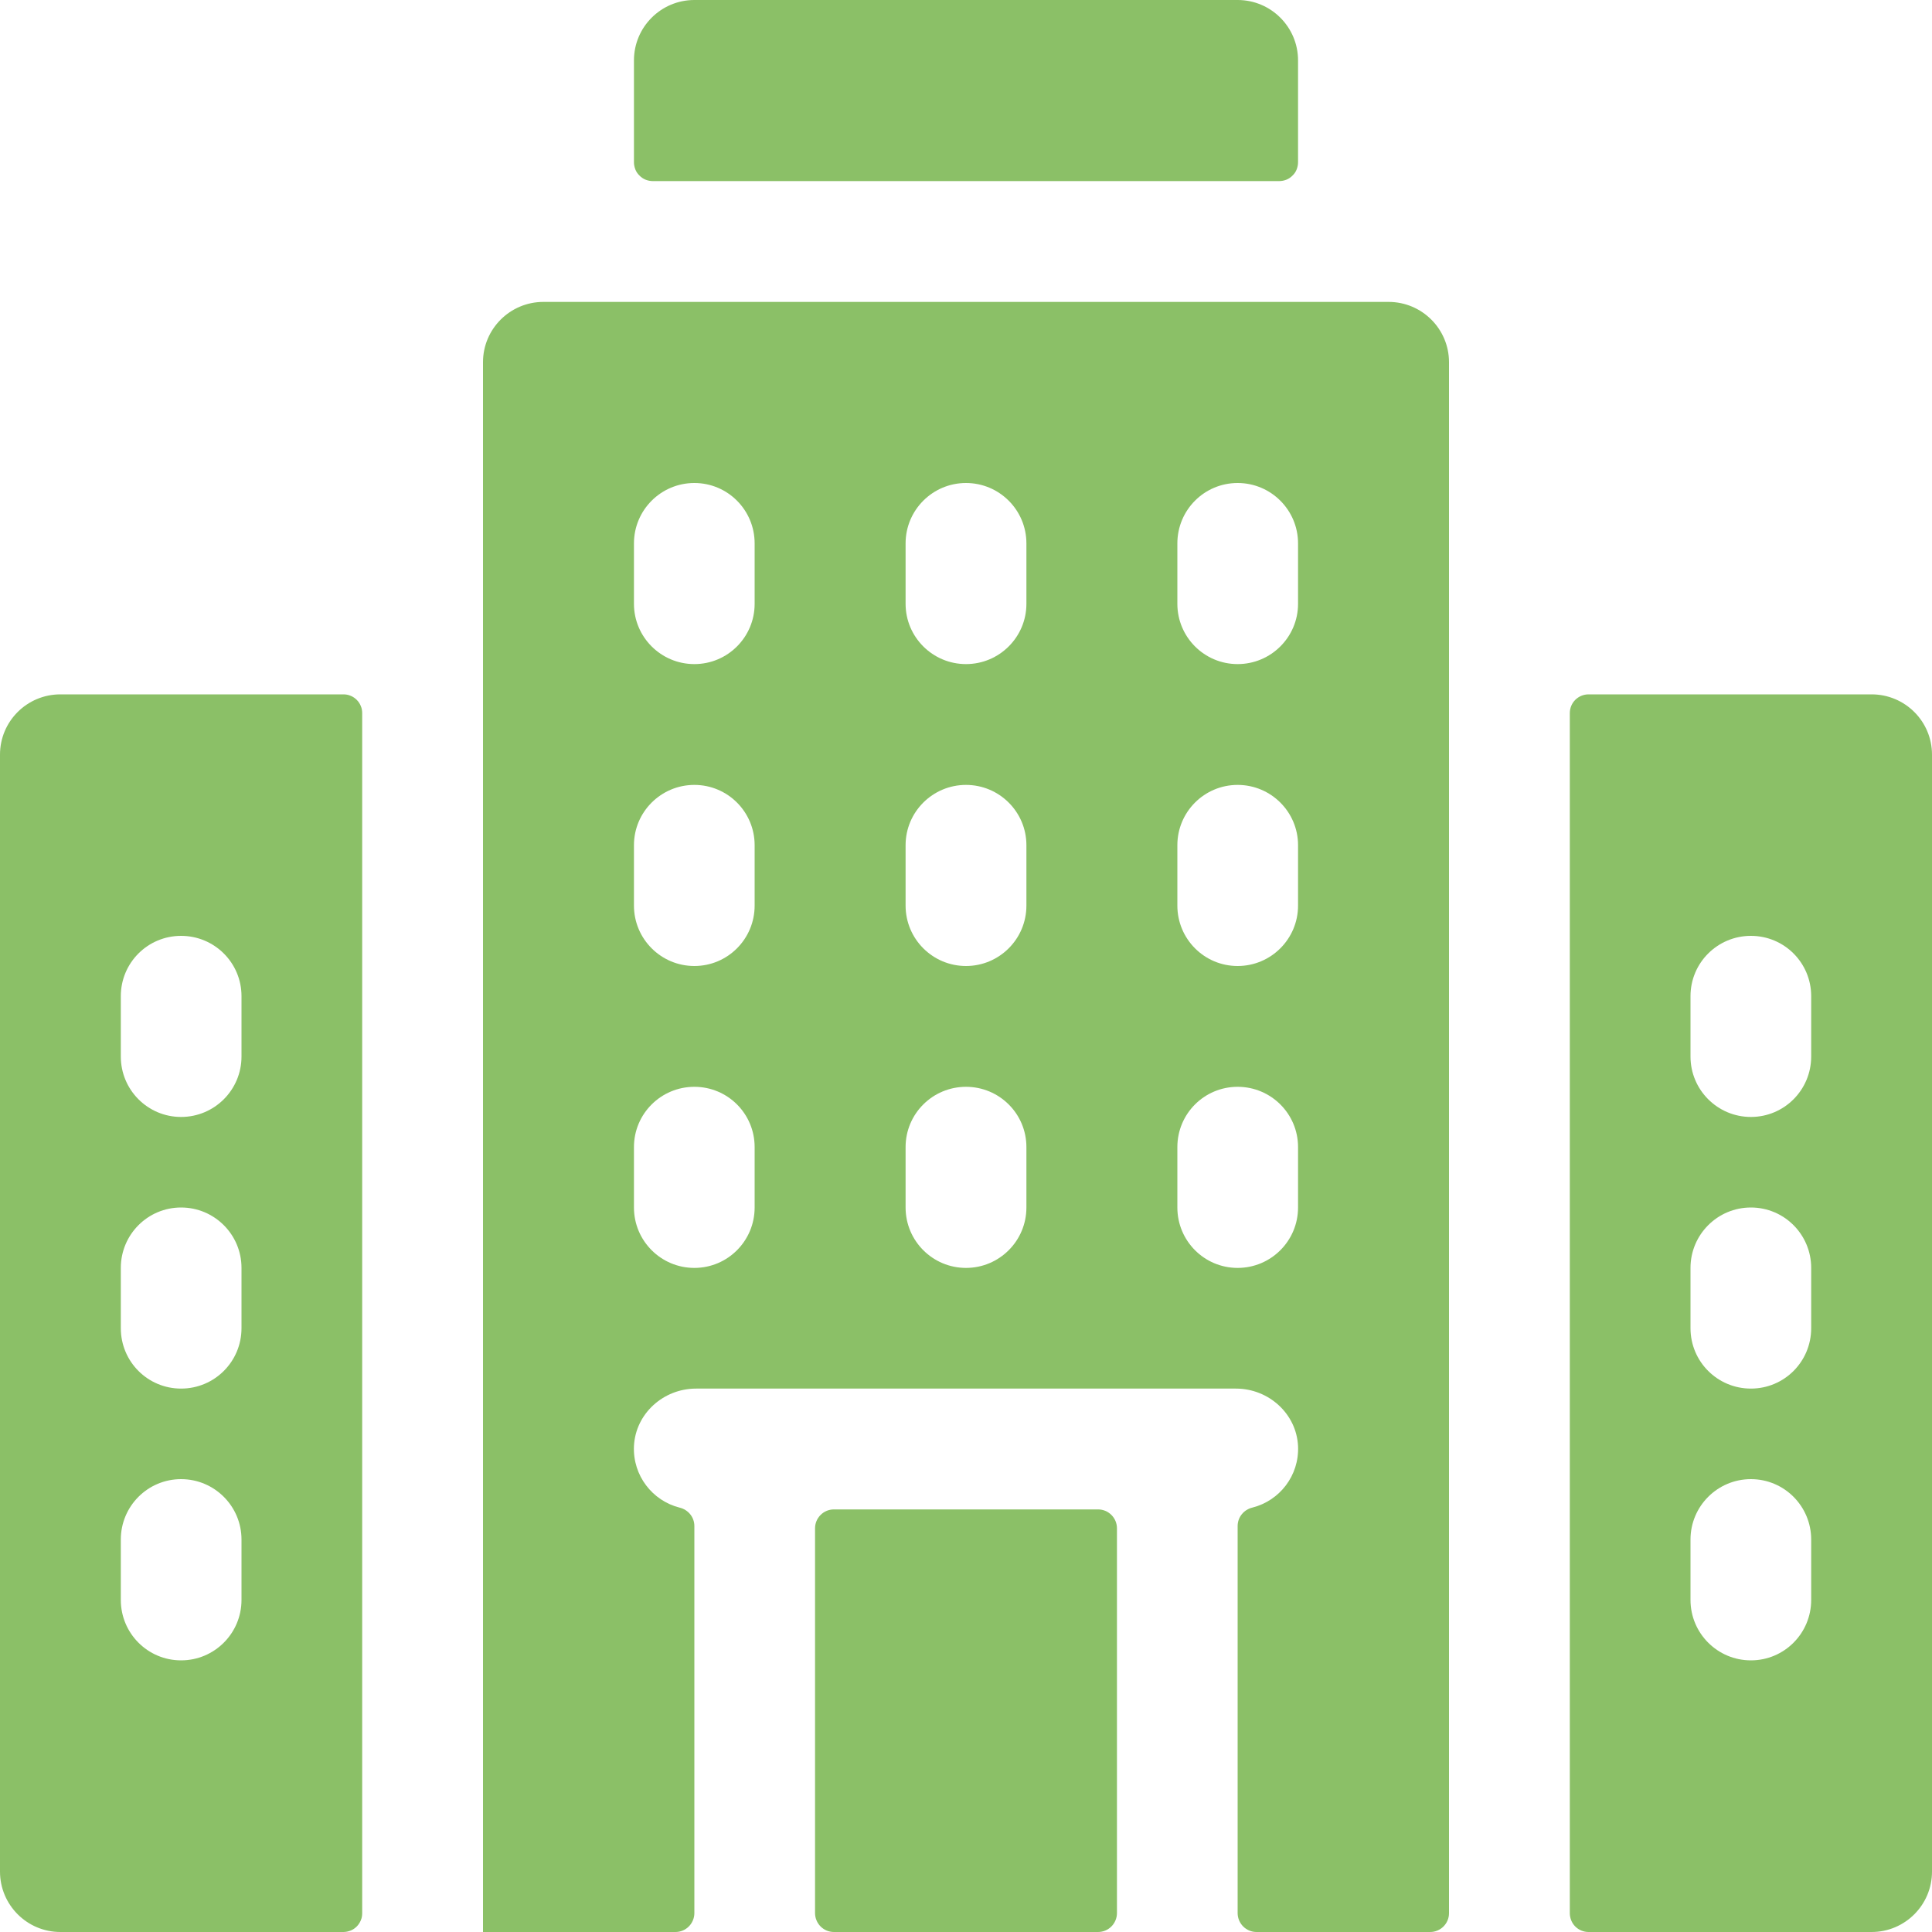 <svg width="15" height="15" viewBox="0 0 15 15" fill="none" xmlns="http://www.w3.org/2000/svg">
<path d="M3.75 15H5.244C5.283 15 5.32 14.985 5.348 14.957C5.375 14.93 5.391 14.892 5.391 14.854V11.848C5.391 11.779 5.343 11.721 5.276 11.705C5.066 11.652 4.912 11.457 4.922 11.228C4.934 10.975 5.151 10.781 5.404 10.781H9.596C9.849 10.781 10.066 10.975 10.078 11.228C10.088 11.457 9.934 11.652 9.723 11.705C9.657 11.721 9.609 11.779 9.609 11.848V14.854C9.609 14.892 9.625 14.93 9.652 14.957C9.68 14.985 9.717 15 9.756 15H11.104C11.184 15 11.25 14.935 11.25 14.854V2.812C11.25 2.554 11.04 2.344 10.781 2.344H4.219C3.96 2.344 3.75 2.554 3.75 2.812V15ZM9.141 4.219C9.141 3.96 9.35 3.75 9.609 3.75C9.868 3.75 10.078 3.96 10.078 4.219V4.688C10.078 4.946 9.868 5.156 9.609 5.156C9.35 5.156 9.141 4.946 9.141 4.688V4.219ZM9.141 6.562C9.141 6.304 9.35 6.094 9.609 6.094C9.868 6.094 10.078 6.304 10.078 6.562V7.031C10.078 7.29 9.868 7.5 9.609 7.5C9.35 7.5 9.141 7.29 9.141 7.031V6.562ZM9.141 8.906C9.141 8.647 9.35 8.438 9.609 8.438C9.868 8.438 10.078 8.647 10.078 8.906V9.375C10.078 9.634 9.868 9.844 9.609 9.844C9.35 9.844 9.141 9.634 9.141 9.375V8.906ZM7.031 4.219C7.031 3.96 7.241 3.75 7.5 3.75C7.759 3.75 7.969 3.96 7.969 4.219V4.688C7.969 4.946 7.759 5.156 7.5 5.156C7.241 5.156 7.031 4.946 7.031 4.688V4.219ZM7.031 6.562C7.031 6.304 7.241 6.094 7.5 6.094C7.759 6.094 7.969 6.304 7.969 6.562V7.031C7.969 7.29 7.759 7.5 7.5 7.5C7.241 7.5 7.031 7.29 7.031 7.031V6.562ZM7.031 8.906C7.031 8.647 7.241 8.438 7.5 8.438C7.759 8.438 7.969 8.647 7.969 8.906V9.375C7.969 9.634 7.759 9.844 7.5 9.844C7.241 9.844 7.031 9.634 7.031 9.375V8.906ZM4.922 4.219C4.922 3.96 5.132 3.75 5.391 3.75C5.65 3.75 5.859 3.96 5.859 4.219V4.688C5.859 4.946 5.65 5.156 5.391 5.156C5.132 5.156 4.922 4.946 4.922 4.688V4.219ZM4.922 6.562C4.922 6.304 5.132 6.094 5.391 6.094C5.65 6.094 5.859 6.304 5.859 6.562V7.031C5.859 7.29 5.65 7.5 5.391 7.5C5.132 7.5 4.922 7.29 4.922 7.031V6.562ZM4.922 8.906C4.922 8.647 5.132 8.438 5.391 8.438C5.65 8.438 5.859 8.647 5.859 8.906V9.375C5.859 9.634 5.65 9.844 5.391 9.844C5.132 9.844 4.922 9.634 4.922 9.375V8.906Z" fill="#8BC067"/>
<path d="M6.475 15H8.525C8.564 15 8.601 14.985 8.629 14.957C8.656 14.93 8.672 14.892 8.672 14.854V11.865C8.672 11.826 8.656 11.789 8.629 11.762C8.601 11.734 8.564 11.719 8.525 11.719H6.475C6.436 11.719 6.399 11.734 6.371 11.762C6.344 11.789 6.328 11.826 6.328 11.865V14.854C6.328 14.892 6.344 14.93 6.371 14.957C6.399 14.985 6.436 15 6.475 15ZM10.078 0.469C10.078 0.21 9.868 0 9.609 0H5.391C5.132 0 4.922 0.21 4.922 0.469V1.26C4.922 1.279 4.926 1.298 4.933 1.316C4.94 1.334 4.951 1.35 4.965 1.363C4.978 1.377 4.995 1.388 5.012 1.395C5.03 1.402 5.049 1.406 5.068 1.406H9.932C9.951 1.406 9.97 1.402 9.988 1.395C10.005 1.388 10.022 1.377 10.035 1.363C10.049 1.35 10.06 1.334 10.067 1.316C10.074 1.298 10.078 1.279 10.078 1.26V0.469ZM14.531 5.391H12.334C12.295 5.391 12.258 5.406 12.23 5.434C12.203 5.461 12.188 5.498 12.188 5.537V14.854C12.188 14.892 12.203 14.93 12.23 14.957C12.258 14.985 12.295 15 12.334 15H14.531C14.79 15 15 14.79 15 14.531V5.859C15 5.6 14.79 5.391 14.531 5.391ZM14.062 12.422C14.062 12.681 13.853 12.891 13.594 12.891C13.335 12.891 13.125 12.681 13.125 12.422V11.953C13.125 11.694 13.335 11.484 13.594 11.484C13.853 11.484 14.062 11.694 14.062 11.953V12.422ZM14.062 10.312C14.062 10.572 13.853 10.781 13.594 10.781C13.335 10.781 13.125 10.572 13.125 10.312V9.844C13.125 9.585 13.335 9.375 13.594 9.375C13.853 9.375 14.062 9.585 14.062 9.844V10.312ZM14.062 8.203C14.062 8.462 13.853 8.672 13.594 8.672C13.335 8.672 13.125 8.462 13.125 8.203V7.734C13.125 7.475 13.335 7.266 13.594 7.266C13.853 7.266 14.062 7.475 14.062 7.734V8.203ZM0 5.859V14.531C0 14.79 0.21 15 0.469 15H2.666C2.685 15 2.704 14.996 2.722 14.989C2.74 14.982 2.756 14.971 2.77 14.957C2.783 14.944 2.794 14.927 2.801 14.91C2.809 14.892 2.812 14.873 2.812 14.854V5.537C2.812 5.518 2.809 5.499 2.801 5.481C2.794 5.463 2.783 5.447 2.77 5.434C2.756 5.42 2.74 5.409 2.722 5.402C2.704 5.394 2.685 5.391 2.666 5.391H0.469C0.21 5.391 0 5.6 0 5.859ZM0.938 7.734C0.938 7.475 1.147 7.266 1.406 7.266C1.665 7.266 1.875 7.475 1.875 7.734V8.203C1.875 8.462 1.665 8.672 1.406 8.672C1.147 8.672 0.938 8.462 0.938 8.203V7.734ZM0.938 9.844C0.938 9.585 1.147 9.375 1.406 9.375C1.665 9.375 1.875 9.585 1.875 9.844V10.312C1.875 10.572 1.665 10.781 1.406 10.781C1.147 10.781 0.938 10.572 0.938 10.312V9.844ZM0.938 11.953C0.938 11.694 1.147 11.484 1.406 11.484C1.665 11.484 1.875 11.694 1.875 11.953V12.422C1.875 12.681 1.665 12.891 1.406 12.891C1.147 12.891 0.938 12.681 0.938 12.422V11.953Z" fill="#8BC067"/>
</svg>
